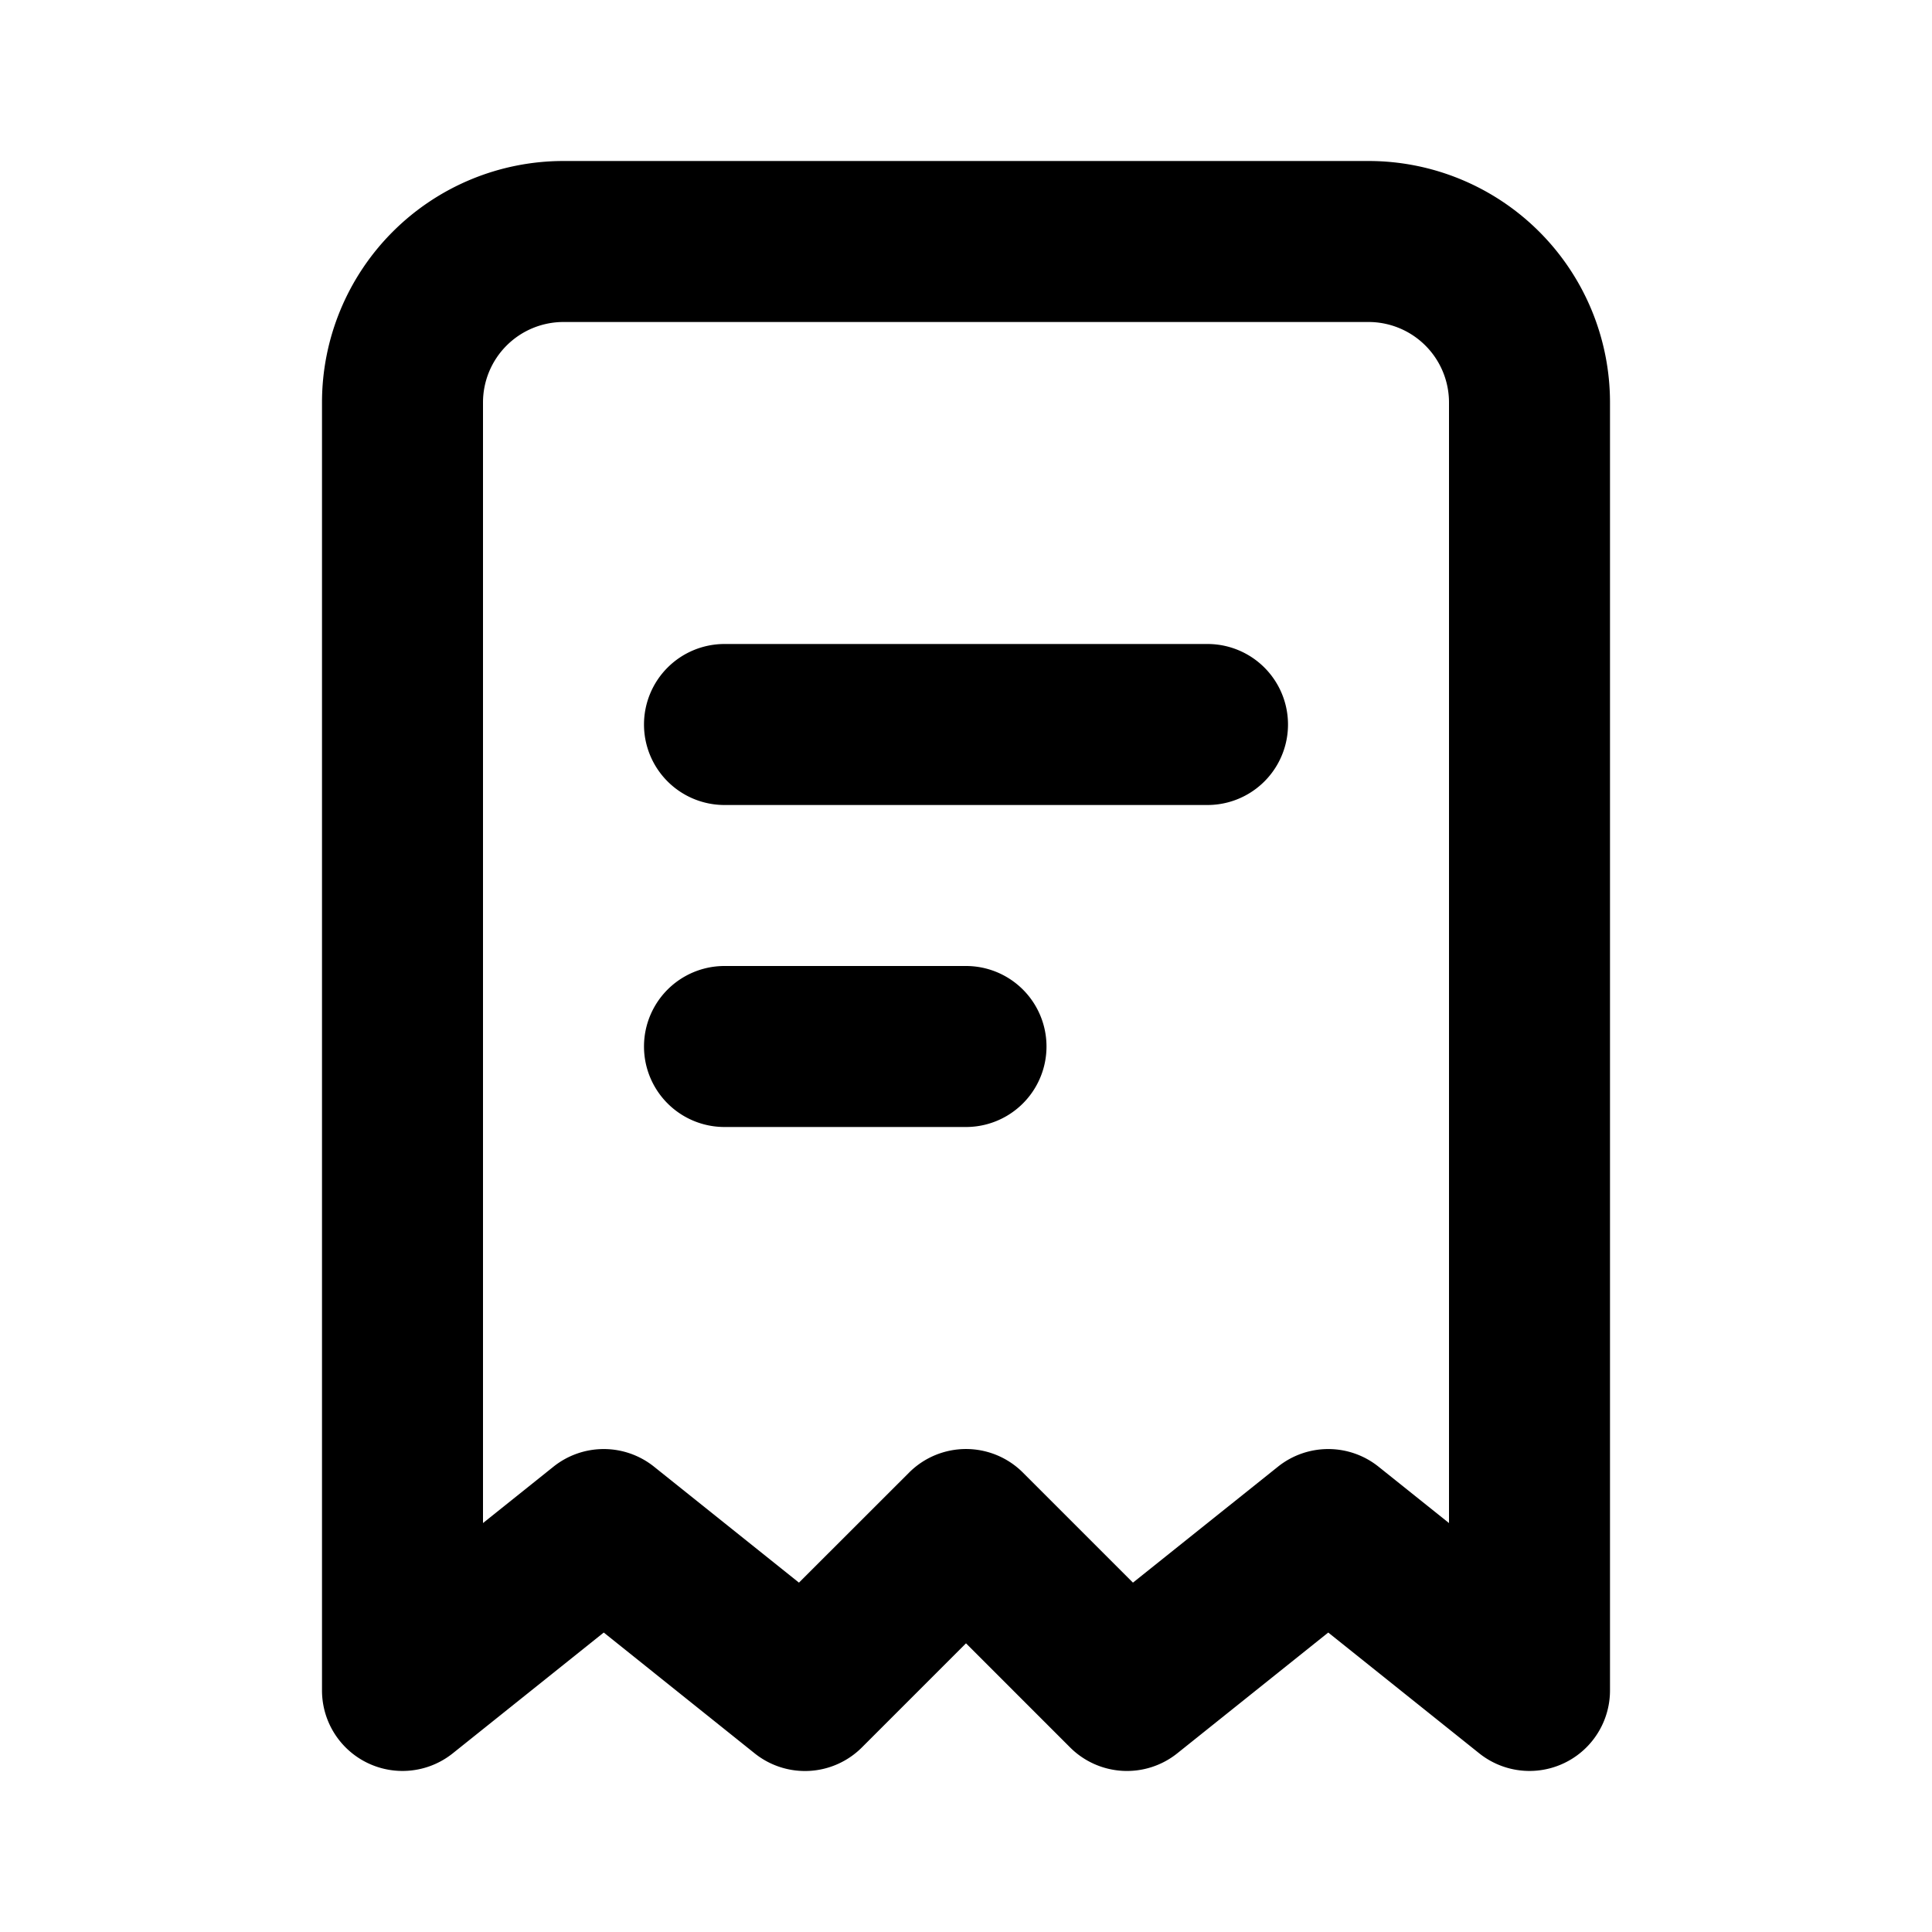 <svg xmlns="http://www.w3.org/2000/svg" id="orchid" fill="currentColor" viewBox="0 0 24 24">
  <g  clip-path="url(#a)">
    <g >
      <path fill="currentColor" fill-rule="evenodd" d="M4 5a3 3 0 0 1 3-3h10a3 3 0 0 1 3 3v16a1 1 0 0 1-1.625.78l-1.875-1.5-1.875 1.5a1 1 0 0 1-1.332-.073L12 20.414l-1.293 1.293a1 1 0 0 1-1.332.074L7.5 20.28l-1.875 1.5A1 1 0 0 1 4 21V5Zm3-1a1 1 0 0 0-1 1v13.92l.875-.7a1 1 0 0 1 1.25 0l1.8 1.44 1.368-1.367a1 1 0 0 1 1.414 0l1.367 1.367 1.801-1.44a1 1 0 0 1 1.25 0l.875.7V5a1 1 0 0 0-1-1H7Zm1 5a1 1 0 0 1 1-1h6a1 1 0 1 1 0 2H9a1 1 0 0 1-1-1Zm1 3a1 1 0 1 0 0 2h3a1 1 0 1 0 0-2H9Z"  clip-rule="evenodd"/>
    </g>
  </g>
  <defs>
    <clipPath id="a" >
      <path fill="#fff" d="M0 0h24v24H0z"/>
    </clipPath>
  </defs>
</svg>
